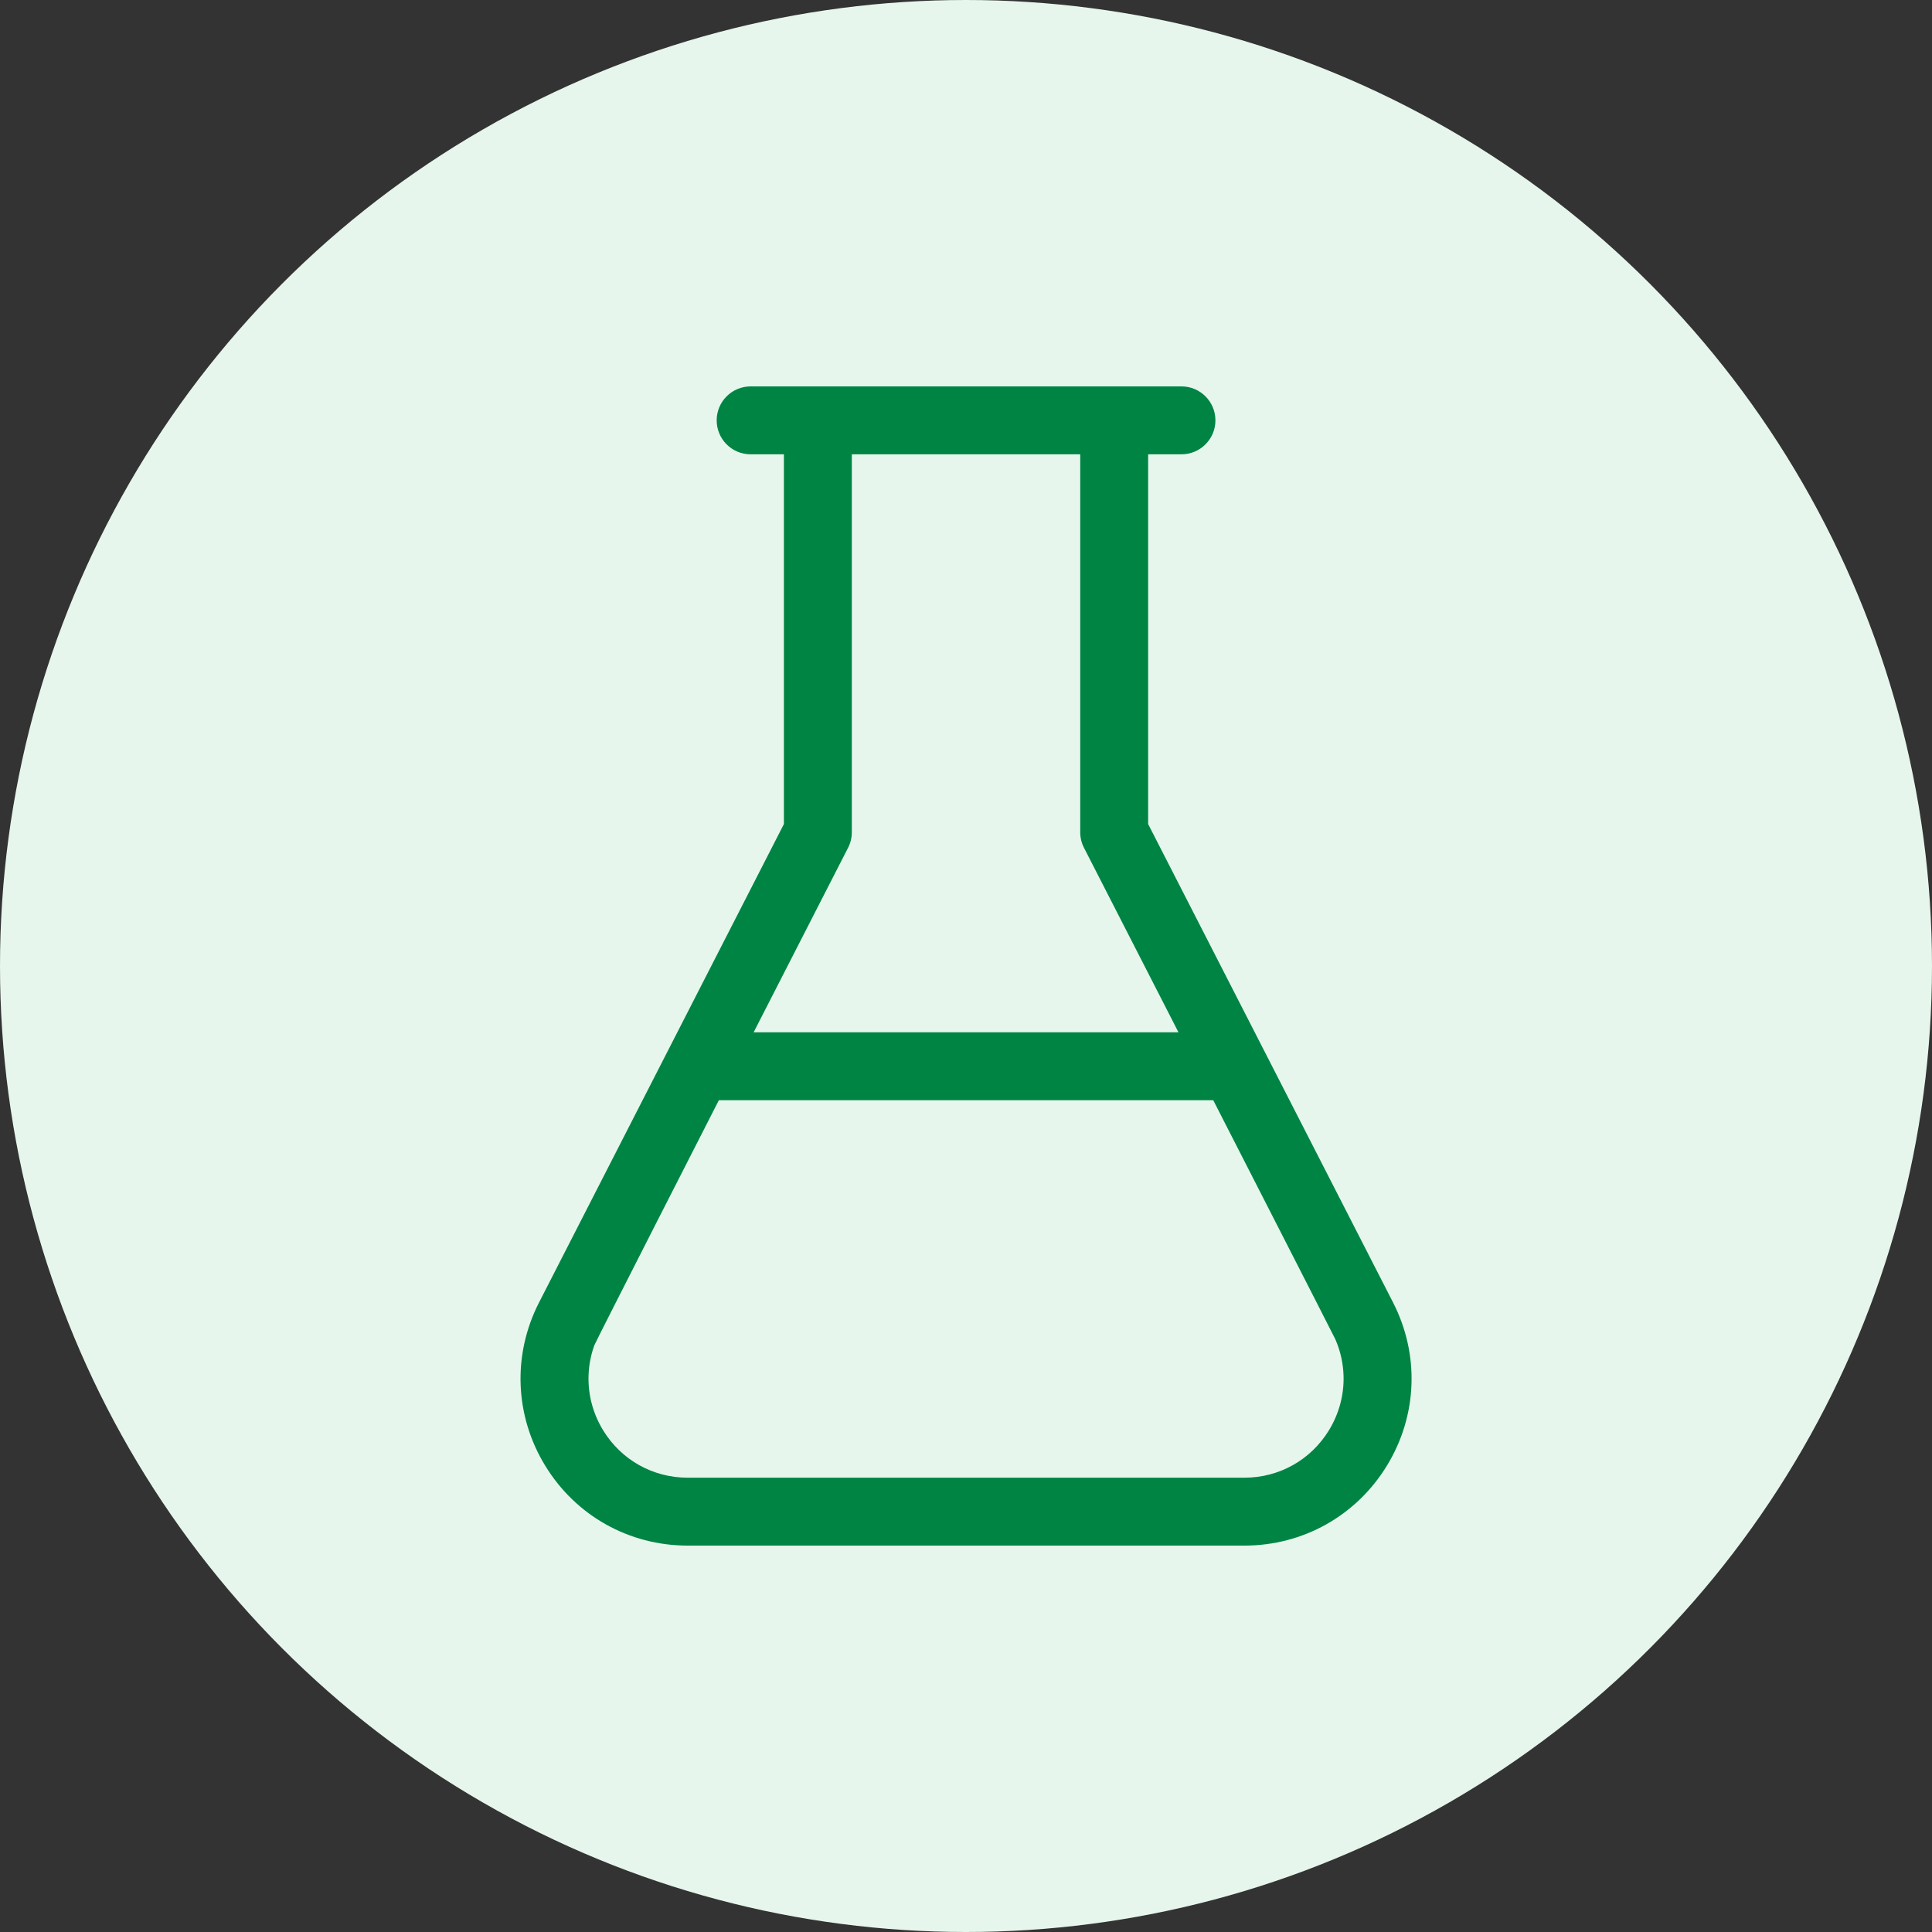 <svg width="40" height="40" viewBox="0 0 40 40" fill="none" xmlns="http://www.w3.org/2000/svg">
<rect x="0" y="0" width="40" height="40" fill="#333333" stroke="none"/>
<circle cx="20" cy="20" r="20" fill="#E6F6EC"/>
<path d="M28.842 26.967L23.771 17.061V9.406H24.461C24.849 9.406 25.164 9.091 25.164 8.703C25.164 8.315 24.849 8 24.461 8H15.541C15.152 8 14.838 8.315 14.838 8.703C14.838 9.091 15.152 9.406 15.541 9.406H16.23V17.061L11.16 26.967C10.607 28.047 10.655 29.311 11.288 30.346C11.921 31.382 13.024 32 14.238 32H25.764C26.978 32 28.08 31.382 28.714 30.346C29.347 29.311 29.395 28.047 28.842 26.967ZM17.559 17.551C17.61 17.452 17.636 17.342 17.636 17.231V9.406H22.365V17.231C22.365 17.342 22.391 17.452 22.442 17.551L24.399 21.373H15.603L17.559 17.551ZM25.764 30.594H14.238C13.517 30.594 12.863 30.227 12.487 29.613C12.276 29.267 12.175 28.879 12.185 28.491C12.19 28.276 12.23 28.06 12.305 27.853C12.335 27.77 14.883 22.779 14.883 22.779H25.119C25.119 22.779 27.63 27.688 27.647 27.729C27.754 27.974 27.81 28.232 27.817 28.491C27.827 28.879 27.725 29.267 27.514 29.613C27.138 30.227 26.484 30.594 25.764 30.594Z" fill="#008444"/>
</svg>
